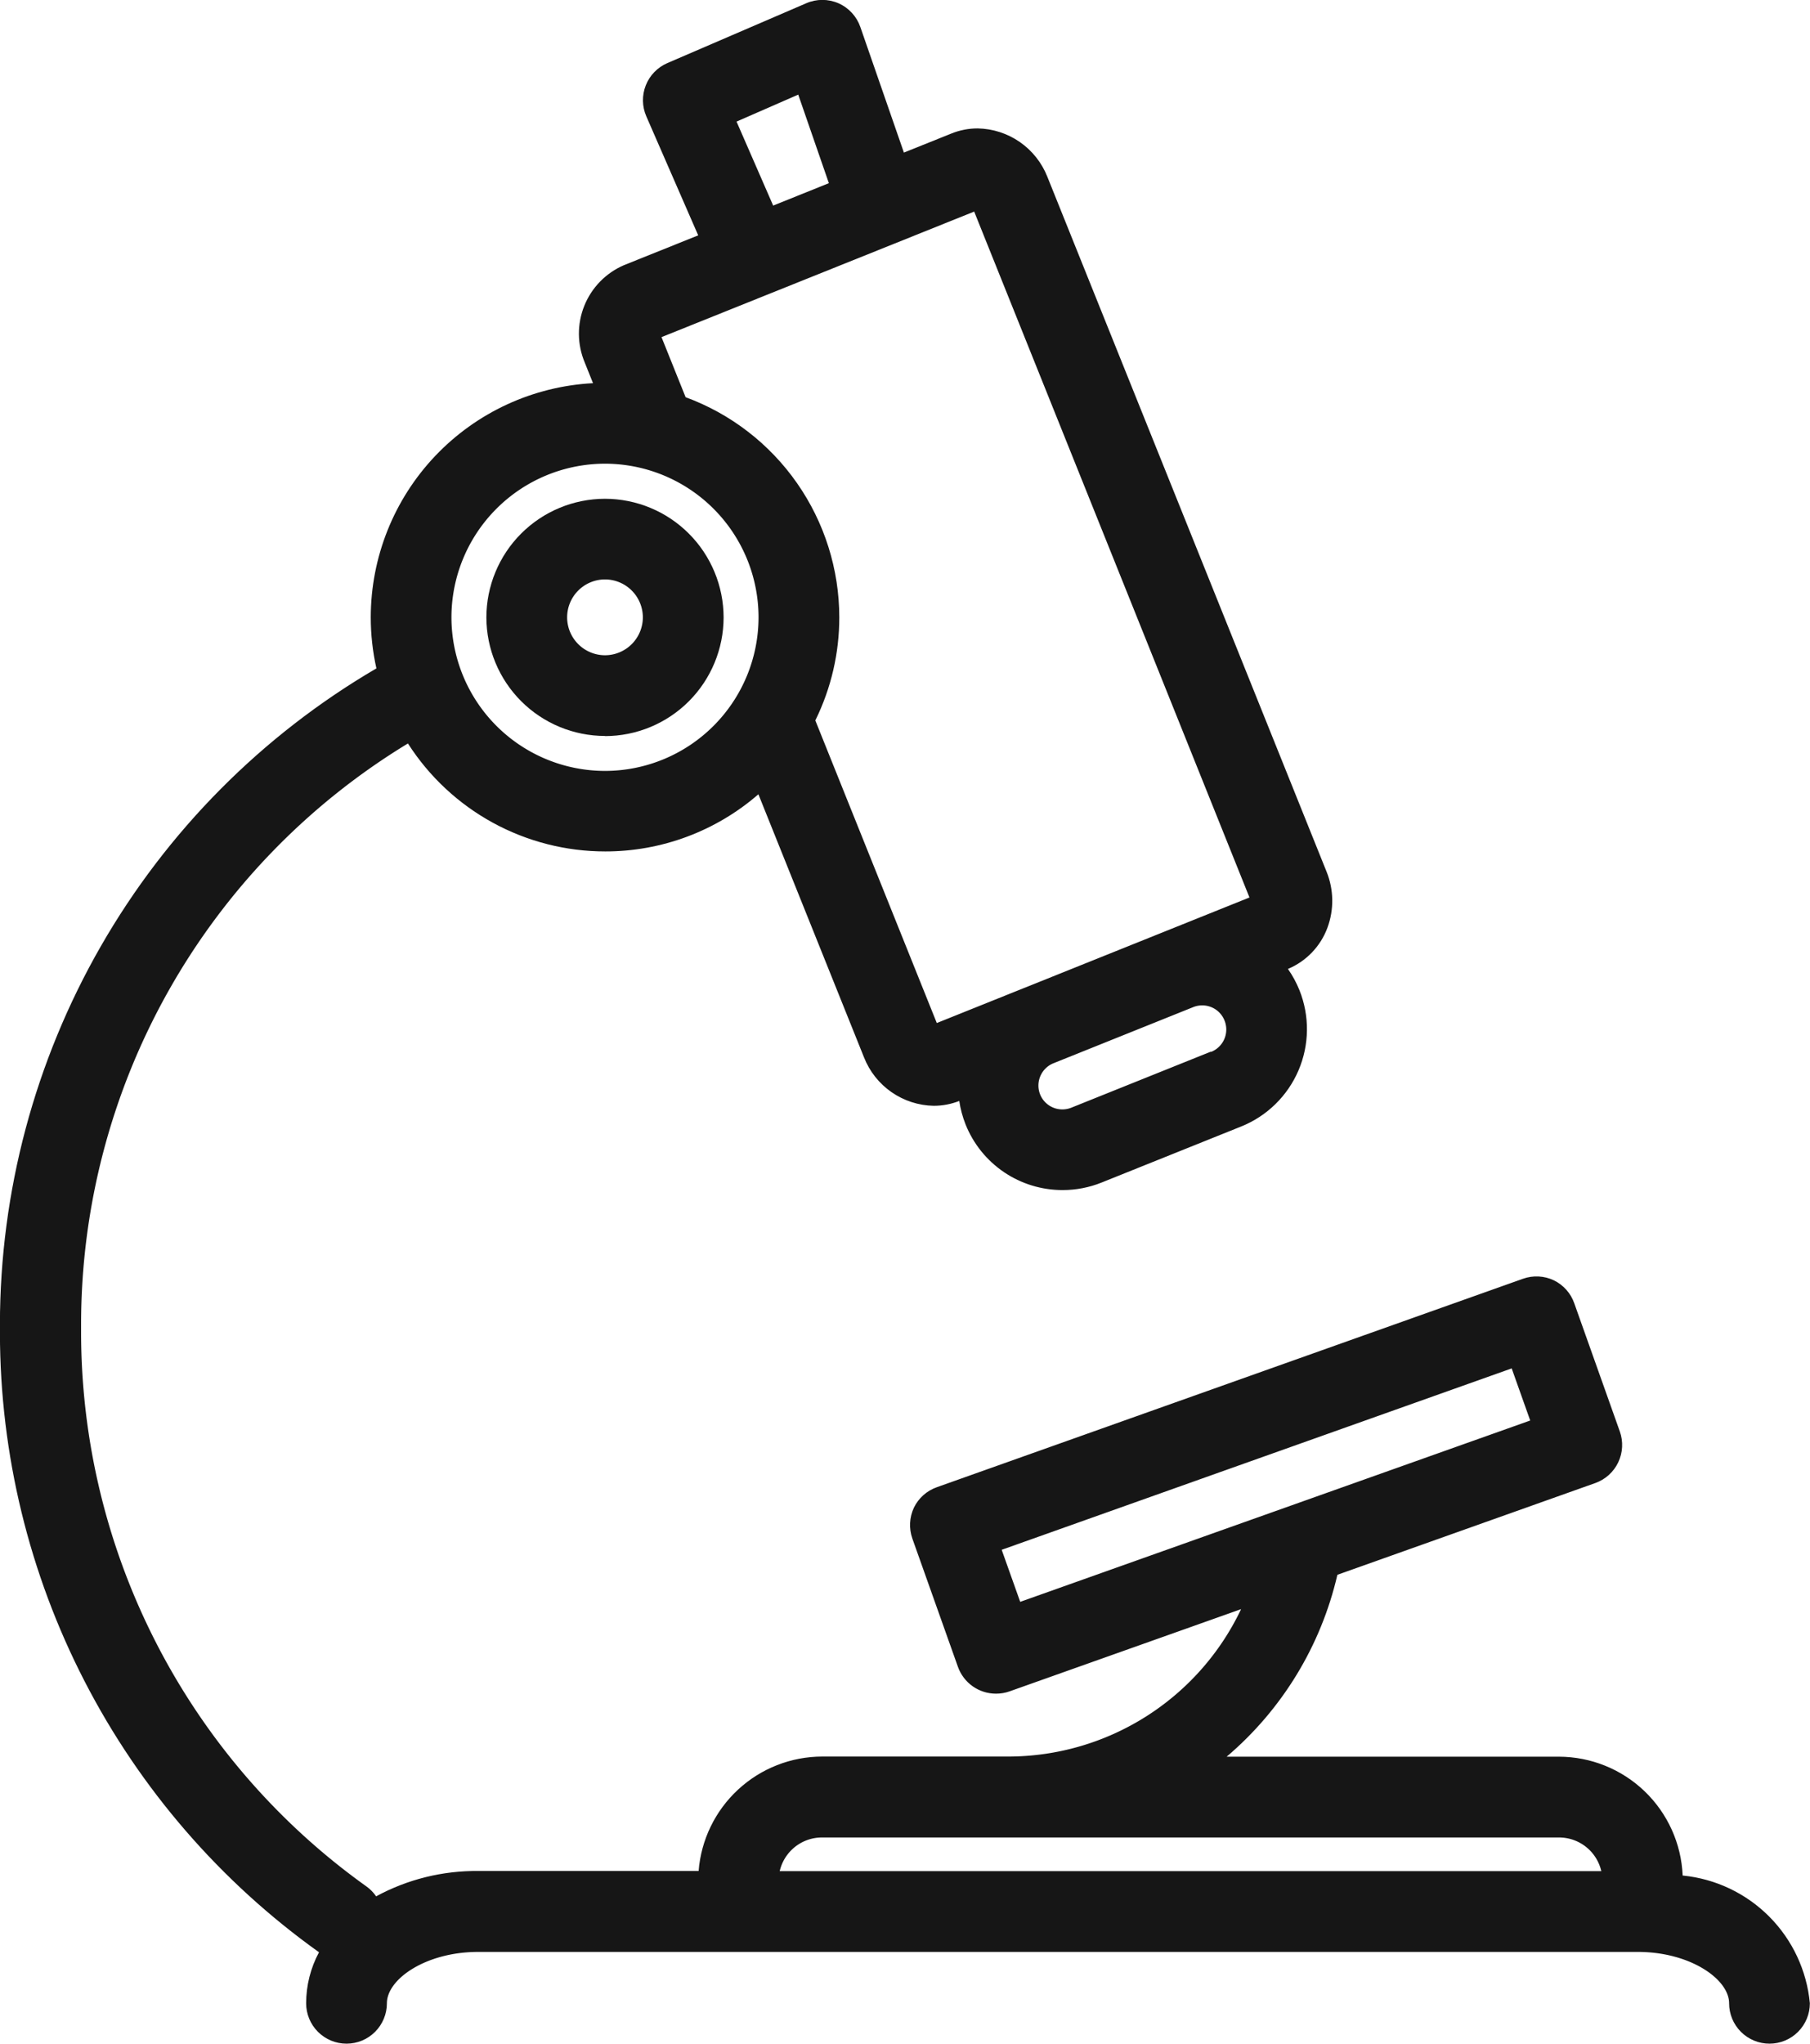 <svg xmlns="http://www.w3.org/2000/svg" xmlns:xlink="http://www.w3.org/1999/xlink" width="26.582" height="30.002" viewBox="0 0 26.582 30.002">
  <defs>
    <clipPath id="clip-path">
      <path id="path18" d="M933.216-2017.062a.557.557,0,0,1,.556.557.557.557,0,0,1-.556.556.557.557,0,0,1-.556-.556A.557.557,0,0,1,933.216-2017.062Zm0,2.3a1.744,1.744,0,0,0,1.742-1.742,1.744,1.744,0,0,0-1.742-1.742,1.744,1.744,0,0,0-1.742,1.742A1.744,1.744,0,0,0,933.216-2014.764Z" transform="translate(-931.474 2018.248)" fill="#161616"/>
    </clipPath>
    <clipPath id="clip-path-2">
      <path id="path38" d="M382.013-2565.575a.637.637,0,0,1,.62-.494h10.826a.637.637,0,0,1,.62.494Zm-2.566-20.661a2.257,2.257,0,0,1,2.255,2.255,2.257,2.257,0,0,1-2.255,2.255,2.257,2.257,0,0,1-2.255-2.255A2.257,2.257,0,0,1,379.447-2586.236Zm2.377-2.479h0l1.877-.753h0l1.168-.469,4.043,10.069-3.253,1.306-.068.027h0l-1.271.51-1.784-4.442a3.42,3.42,0,0,0,.352-1.514,3.446,3.446,0,0,0-2.257-3.231l-.354-.882Zm.461-2.939.45,1.3-.818.329-.538-1.233Zm6.06,14.049-2.05.823a.353.353,0,0,1-.131.025.351.351,0,0,1-.327-.221.353.353,0,0,1,.2-.458l2.05-.823a.352.352,0,0,1,.131-.025.351.351,0,0,1,.327.221A.353.353,0,0,1,388.345-2577.6Zm-2.8,8.077-.272-.764,7.49-2.663.272.765Zm9.729,4.018a1.823,1.823,0,0,0-1.819-1.745h-4.878a4.974,4.974,0,0,0,1.626-2.67l3.788-1.347a.593.593,0,0,0,.36-.757l-.669-1.882a.591.591,0,0,0-.3-.337.593.593,0,0,0-.453-.023l-8.608,3.06a.594.594,0,0,0-.337.3.6.6,0,0,0-.023.454l.669,1.882a.593.593,0,0,0,.559.395.59.59,0,0,0,.2-.034l3.4-1.207a3.79,3.79,0,0,1-3.42,2.164h-2.731a1.824,1.824,0,0,0-1.816,1.68h-3.231a3.08,3.08,0,0,0-1.505.372.589.589,0,0,0-.142-.145,10,10,0,0,1-4.191-8.126v-.128a9.974,9.974,0,0,1,4.8-8.525,3.44,3.44,0,0,0,2.9,1.585,3.426,3.426,0,0,0,2.247-.839l1.551,3.862a1.122,1.122,0,0,0,1.023.711,1.027,1.027,0,0,0,.376-.071,1.545,1.545,0,0,0,.092.343,1.531,1.531,0,0,0,1.427.965,1.529,1.529,0,0,0,.573-.111l2.05-.823a1.54,1.54,0,0,0,.854-2,1.563,1.563,0,0,0-.169-.312,1.052,1.052,0,0,0,.58-.605,1.137,1.137,0,0,0-.013-.823l-4.1-10.2a1.122,1.122,0,0,0-1.023-.711,1.025,1.025,0,0,0-.384.074l-.7.281-.64-1.844a.593.593,0,0,0-.321-.348.593.593,0,0,0-.474,0l-2.039.878a.593.593,0,0,0-.317.327.593.593,0,0,0,.008.455l.762,1.747-1.089.437a1.094,1.094,0,0,0-.576,1.433l.12.3a3.445,3.445,0,0,0-3.264,3.436,3.439,3.439,0,0,0,.083.751,11.161,11.161,0,0,0-5.529,9.629v.128a11.186,11.186,0,0,0,4.686,9.09,1.585,1.585,0,0,0-.189.749.593.593,0,0,0,.593.593.593.593,0,0,0,.593-.593c0-.356.574-.754,1.341-.754h17.03c.768,0,1.341.4,1.341.754a.593.593,0,0,0,.593.593.593.593,0,0,0,.593-.593A2.08,2.08,0,0,0,395.278-2565.51Z" transform="translate(-370.562 2593.043)" fill="#161616"/>
    </clipPath>
  </defs>
  <g id="g10" transform="translate(-370.562 2593.043)">
    <g id="g12" transform="translate(370.562 -2593.043)">
      <g id="g14" transform="translate(7.143 7.32)">
        <g id="g16" clip-path="url(#clip-path)">
          <path id="path32" d="M933.216-2017.062a.557.557,0,0,1,.556.557.557.557,0,0,1-.556.556.557.557,0,0,1-.556-.556A.557.557,0,0,1,933.216-2017.062Zm0,2.3a1.744,1.744,0,0,0,1.742-1.742,1.744,1.744,0,0,0-1.742-1.742,1.744,1.744,0,0,0-1.742,1.742,1.744,1.744,0,0,0,1.742,1.742" transform="translate(-931.474 2018.248)" fill="#161616"/>
        </g>
      </g>
      <g id="g34" transform="translate(0 0)">
        <g id="g36" clip-path="url(#clip-path-2)">
          <path id="path52" d="M382.013-2565.575a.637.637,0,0,1,.62-.494h10.826a.637.637,0,0,1,.62.494Zm-2.566-20.661a2.257,2.257,0,0,1,2.255,2.255,2.257,2.257,0,0,1-2.255,2.255,2.257,2.257,0,0,1-2.255-2.255A2.257,2.257,0,0,1,379.447-2586.236Zm2.377-2.479h0l1.877-.753h0l1.168-.469,4.043,10.069-3.253,1.306-.068.027h0l-1.271.51-1.784-4.442a3.42,3.42,0,0,0,.352-1.514,3.446,3.446,0,0,0-2.257-3.231l-.354-.882Zm.461-2.939.45,1.3-.818.329-.538-1.233Zm6.06,14.049-2.05.823a.353.353,0,0,1-.131.025.351.351,0,0,1-.327-.221.353.353,0,0,1,.2-.458l2.05-.823a.352.352,0,0,1,.131-.025.351.351,0,0,1,.327.221A.353.353,0,0,1,388.345-2577.6Zm-2.8,8.077-.272-.764,7.49-2.663.272.765Zm9.729,4.018a1.823,1.823,0,0,0-1.819-1.745h-4.878a4.974,4.974,0,0,0,1.626-2.67l3.788-1.347a.593.593,0,0,0,.36-.757l-.669-1.882a.591.591,0,0,0-.3-.337.593.593,0,0,0-.453-.023l-8.608,3.06a.594.594,0,0,0-.337.3.6.6,0,0,0-.023.454l.669,1.882a.593.593,0,0,0,.559.395.59.59,0,0,0,.2-.034l3.4-1.207a3.79,3.79,0,0,1-3.42,2.164h-2.731a1.824,1.824,0,0,0-1.816,1.68h-3.231a3.08,3.08,0,0,0-1.505.372.589.589,0,0,0-.142-.145,10,10,0,0,1-4.191-8.126v-.128a9.974,9.974,0,0,1,4.8-8.525,3.44,3.44,0,0,0,2.9,1.585,3.426,3.426,0,0,0,2.247-.839l1.551,3.862a1.122,1.122,0,0,0,1.023.711,1.027,1.027,0,0,0,.376-.071,1.545,1.545,0,0,0,.092.343,1.531,1.531,0,0,0,1.427.965,1.529,1.529,0,0,0,.573-.111l2.05-.823a1.54,1.54,0,0,0,.854-2,1.563,1.563,0,0,0-.169-.312,1.052,1.052,0,0,0,.58-.605,1.137,1.137,0,0,0-.013-.823l-4.1-10.2a1.122,1.122,0,0,0-1.023-.711,1.025,1.025,0,0,0-.384.074l-.7.281-.64-1.844a.593.593,0,0,0-.321-.348.593.593,0,0,0-.474,0l-2.039.878a.593.593,0,0,0-.317.327.593.593,0,0,0,.008.455l.762,1.747-1.089.437a1.094,1.094,0,0,0-.576,1.433l.12.3a3.445,3.445,0,0,0-3.264,3.436,3.439,3.439,0,0,0,.083.751,11.161,11.161,0,0,0-5.529,9.629v.128a11.186,11.186,0,0,0,4.686,9.09,1.585,1.585,0,0,0-.189.749.593.593,0,0,0,.593.593.593.593,0,0,0,.593-.593c0-.356.574-.754,1.341-.754h17.03c.768,0,1.341.4,1.341.754a.593.593,0,0,0,.593.593.593.593,0,0,0,.593-.593,2.08,2.08,0,0,0-1.865-1.875" transform="translate(-370.562 2593.043)" fill="#161616"/>
        </g>
      </g>
    </g>
  </g>
</svg>

